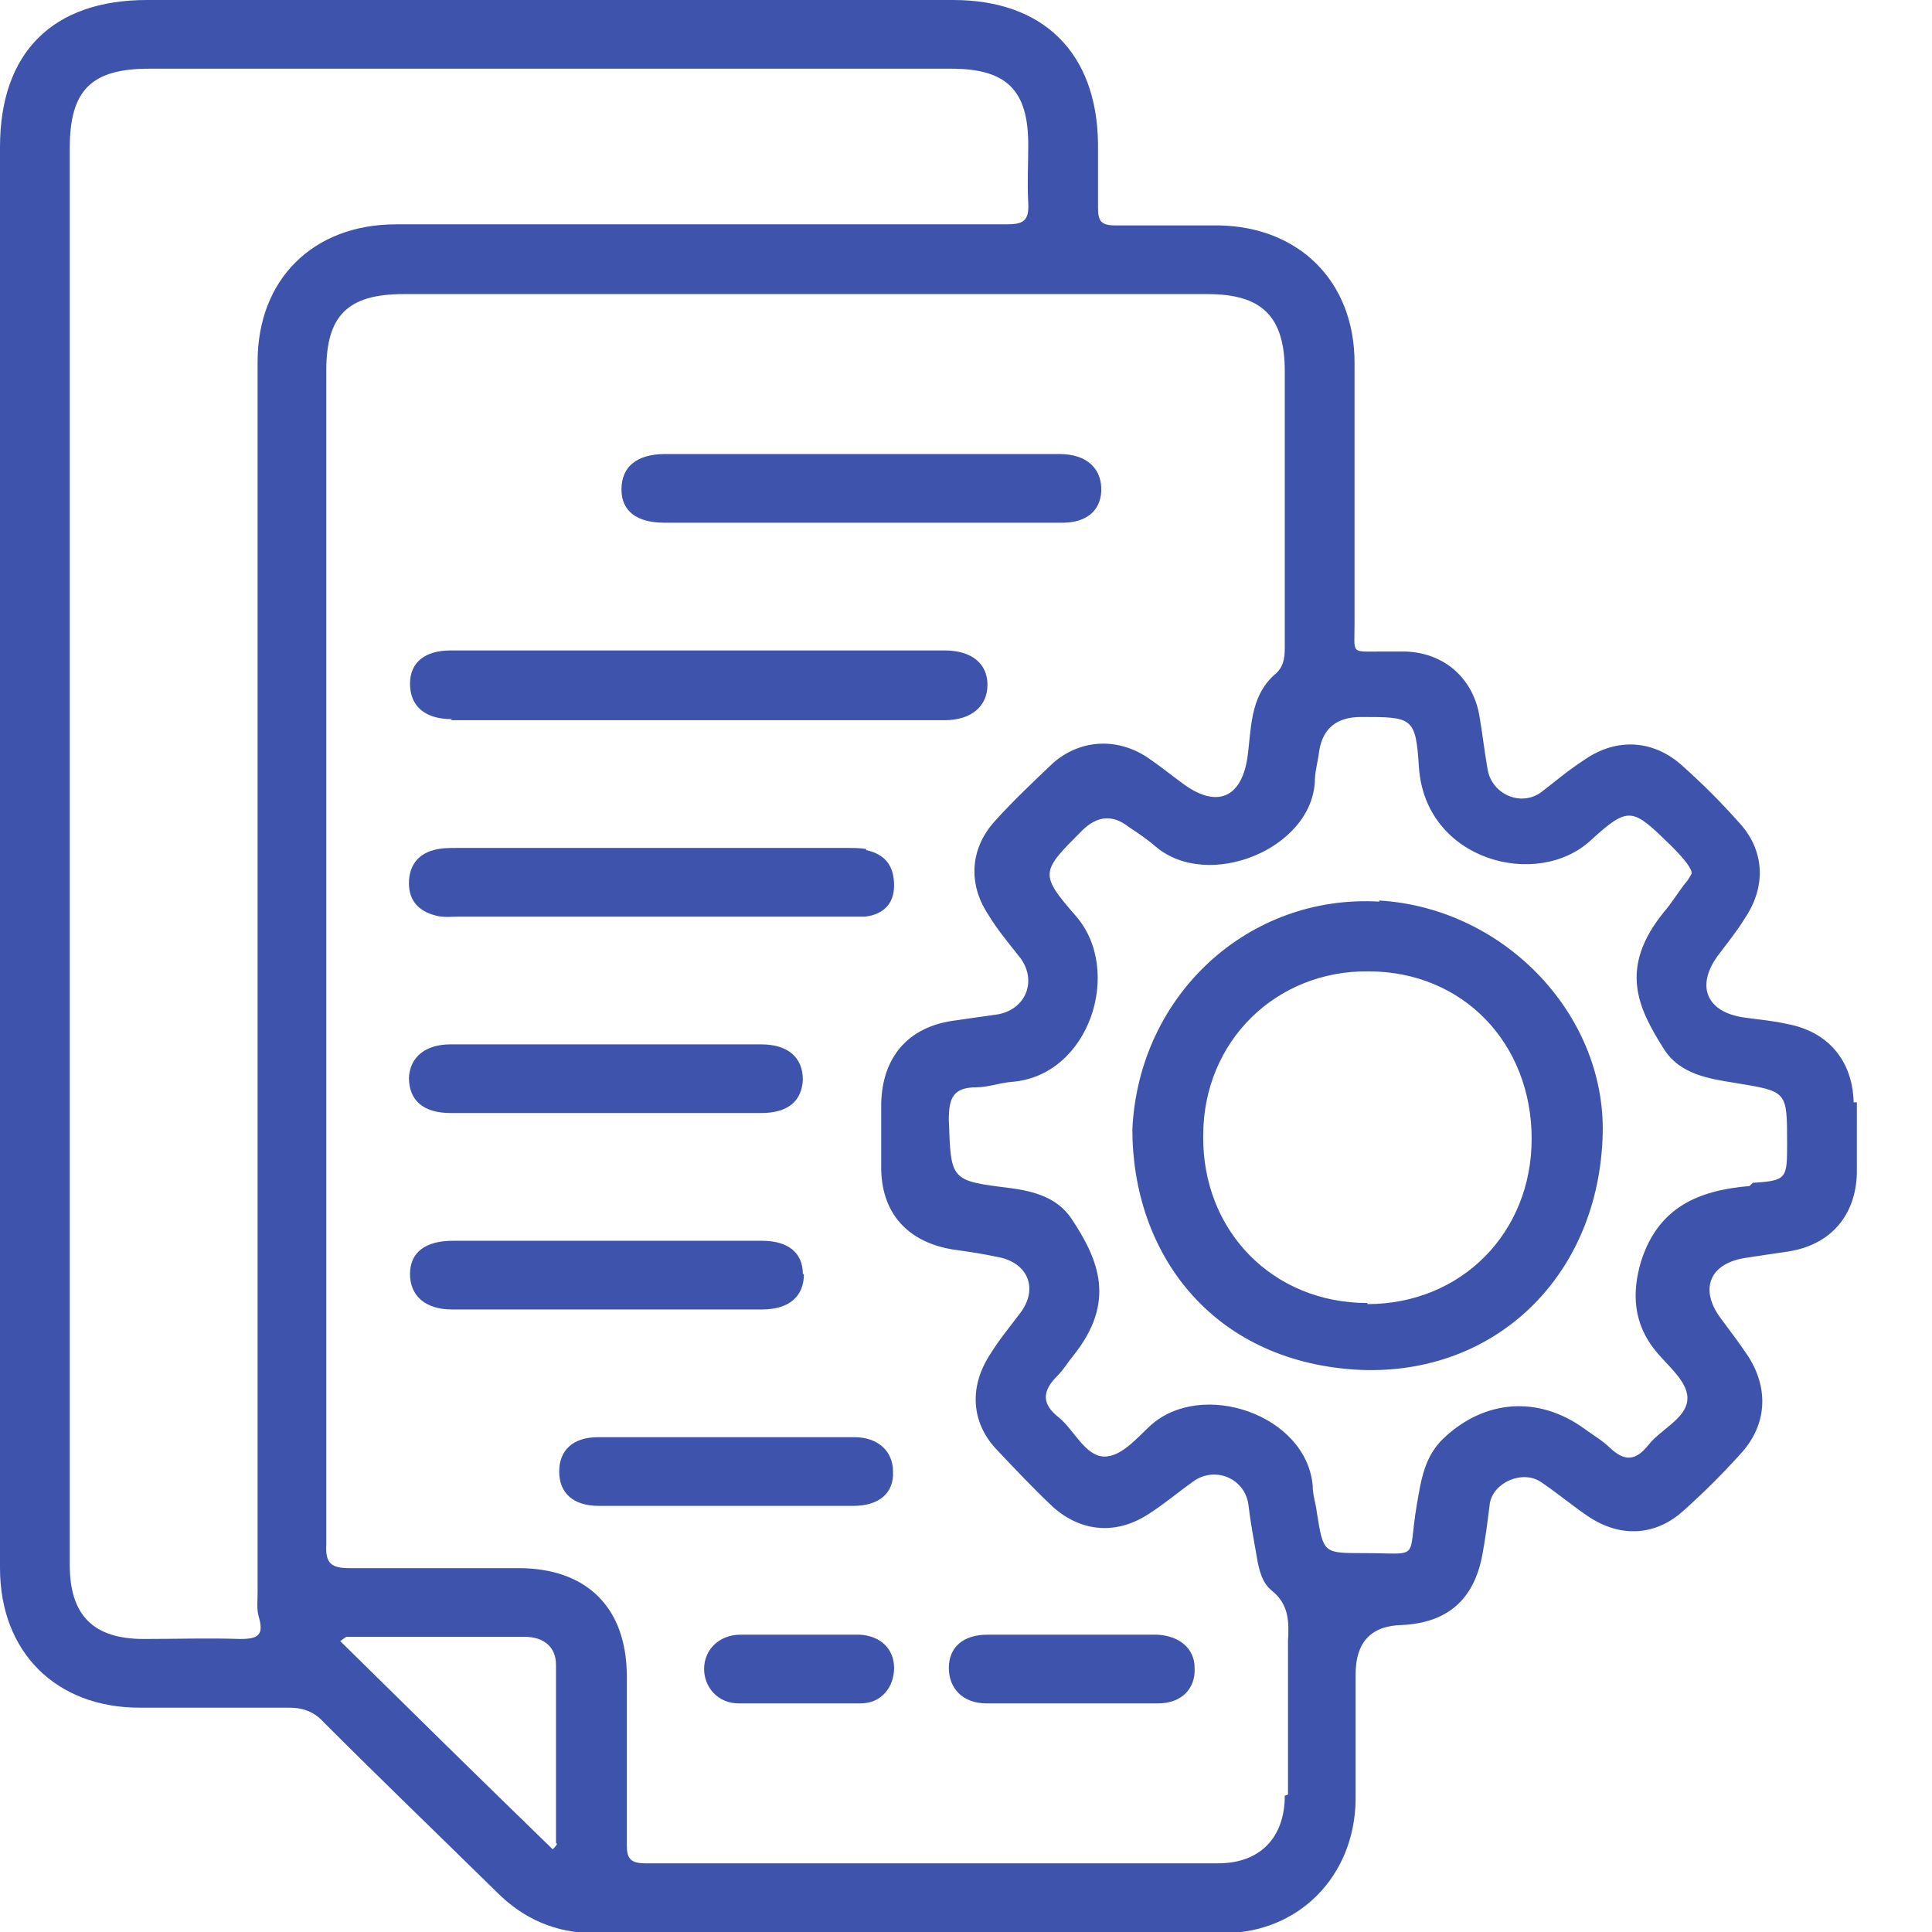 <svg width="18" height="18" viewBox="0 0 18 18" fill="none" xmlns="http://www.w3.org/2000/svg">
<path d="M17.27 10.27C17.26 9.88 17.03 9.61 16.65 9.54C16.52 9.51 16.39 9.5 16.25 9.48C15.9 9.43 15.8 9.19 16 8.91C16.09 8.79 16.18 8.68 16.26 8.55C16.46 8.25 16.44 7.91 16.19 7.65C16.03 7.47 15.86 7.3 15.68 7.14C15.41 6.89 15.06 6.87 14.76 7.08C14.62 7.17 14.49 7.28 14.36 7.38C14.17 7.52 13.9 7.4 13.86 7.17C13.83 7 13.81 6.82 13.78 6.65C13.71 6.3 13.44 6.08 13.09 6.07C13.02 6.07 12.94 6.07 12.87 6.07C12.58 6.07 12.62 6.1 12.62 5.81C12.62 5 12.62 4.19 12.62 3.38C12.62 2.62 12.1 2.11 11.35 2.1C11.03 2.1 10.71 2.1 10.39 2.1C10.26 2.1 10.23 2.06 10.23 1.94C10.23 1.74 10.23 1.54 10.23 1.34C10.22 0.49 9.72 0 8.88 0C6.38 0 3.87 0 1.37 0C0.49 0 0 0.49 0 1.37C0 3.57 0 5.76 0 7.96C0 10.16 0 12.39 0 14.61C0 15.39 0.52 15.91 1.3 15.91C1.76 15.91 2.22 15.91 2.69 15.91C2.83 15.91 2.93 15.95 3.02 16.05C3.55 16.58 4.09 17.1 4.63 17.63C4.88 17.88 5.18 18.01 5.53 18.01C7.49 18.01 9.44 18.01 11.4 18.01C12.1 18.01 12.62 17.48 12.63 16.77C12.63 16.38 12.63 15.99 12.63 15.6C12.63 15.3 12.773 15.147 13.06 15.14C13.48 15.12 13.73 14.91 13.81 14.49C13.84 14.33 13.86 14.17 13.88 14.01C13.91 13.81 14.19 13.69 14.36 13.81C14.51 13.91 14.65 14.03 14.8 14.13C15.1 14.33 15.43 14.31 15.69 14.07C15.88 13.9 16.06 13.72 16.23 13.53C16.46 13.27 16.48 12.94 16.29 12.64C16.21 12.52 16.12 12.4 16.03 12.28C15.83 12.01 15.93 11.77 16.26 11.72C16.39 11.7 16.52 11.68 16.66 11.66C17.05 11.6 17.29 11.33 17.3 10.93C17.3 10.71 17.3 10.49 17.3 10.27H17.27ZM2.4 3.37C2.4 7.19 2.4 11.02 2.4 14.84C2.4 14.91 2.39 14.99 2.41 15.06C2.46 15.23 2.41 15.27 2.24 15.27C1.94 15.26 1.64 15.27 1.34 15.27C0.87 15.27 0.65 15.05 0.65 14.58C0.65 12.37 0.65 10.16 0.65 7.95C0.65 5.74 0.65 3.57 0.65 1.38C0.65 0.84 0.85 0.64 1.39 0.64C3.88 0.64 6.37 0.64 8.86 0.64C9.38 0.64 9.58 0.84 9.58 1.35C9.58 1.53 9.57 1.71 9.58 1.89C9.59 2.06 9.53 2.09 9.38 2.09C8.04 2.09 6.7 2.09 5.36 2.09C4.8 2.09 4.25 2.09 3.69 2.09C2.92 2.09 2.4 2.6 2.4 3.37ZM5.19 17.18C5.19 17.18 5.18 17.2 5.15 17.23C4.49 16.59 3.83 15.94 3.17 15.29C3.2 15.27 3.22 15.25 3.23 15.25C3.78 15.25 4.34 15.25 4.89 15.25C5.06 15.25 5.18 15.34 5.18 15.51C5.18 16.06 5.18 16.62 5.18 17.17L5.19 17.18ZM11.97 16.73C11.97 17.12 11.74 17.36 11.35 17.36C9.57 17.36 7.79 17.36 6.01 17.36C5.87 17.36 5.84 17.31 5.84 17.19C5.84 16.67 5.84 16.15 5.84 15.62C5.84 14.98 5.47 14.61 4.83 14.61C4.31 14.61 3.79 14.61 3.26 14.61C3.09 14.61 3.03 14.57 3.04 14.39C3.04 12.55 3.04 10.71 3.04 8.87C3.04 7.03 3.04 5.26 3.04 3.45C3.04 2.94 3.24 2.74 3.76 2.74C6.26 2.74 8.75 2.74 11.25 2.74C11.76 2.74 11.97 2.95 11.97 3.46C11.97 4.32 11.97 5.17 11.97 6.03C11.97 6.13 11.96 6.22 11.87 6.29C11.64 6.5 11.66 6.8 11.62 7.07C11.56 7.44 11.33 7.53 11.02 7.3C10.91 7.22 10.8 7.13 10.68 7.05C10.4 6.87 10.06 6.89 9.81 7.11C9.62 7.29 9.43 7.47 9.26 7.66C9.04 7.91 9.02 8.23 9.2 8.51C9.29 8.66 9.4 8.79 9.51 8.93C9.66 9.14 9.56 9.4 9.3 9.45C9.16 9.47 9.02 9.49 8.88 9.51C8.46 9.57 8.22 9.85 8.21 10.28C8.21 10.49 8.21 10.7 8.21 10.9C8.22 11.31 8.46 11.57 8.87 11.64C9.01 11.66 9.15 11.68 9.29 11.71C9.58 11.76 9.68 12.01 9.5 12.24C9.41 12.36 9.31 12.48 9.23 12.61C9.03 12.91 9.04 13.25 9.29 13.51C9.46 13.69 9.63 13.87 9.81 14.04C10.08 14.28 10.41 14.3 10.71 14.1C10.85 14.01 10.98 13.9 11.12 13.8C11.32 13.66 11.59 13.77 11.63 14.01C11.65 14.18 11.68 14.34 11.71 14.51C11.73 14.63 11.76 14.75 11.85 14.82C12.01 14.95 12.01 15.11 12 15.29C12 15.77 12 16.24 12 16.72L11.97 16.73ZM16.3 11.05C15.82 11.09 15.45 11.25 15.29 11.75C15.2 12.05 15.22 12.33 15.42 12.58C15.54 12.73 15.74 12.88 15.72 13.05C15.7 13.22 15.47 13.32 15.36 13.46C15.24 13.61 15.14 13.62 15 13.49C14.93 13.42 14.84 13.37 14.76 13.31C14.33 13 13.83 13.04 13.45 13.4C13.27 13.57 13.24 13.79 13.2 14.02C13.11 14.55 13.25 14.47 12.7 14.47C12.33 14.47 12.33 14.47 12.27 14.1C12.26 14.01 12.23 13.93 12.23 13.84C12.17 13.18 11.2 12.85 10.72 13.28C10.59 13.4 10.44 13.58 10.28 13.57C10.11 13.56 10.01 13.33 9.87 13.21C9.7 13.08 9.71 12.96 9.85 12.82C9.91 12.76 9.95 12.69 10 12.63C10.4 12.13 10.24 11.74 9.98 11.35C9.85 11.16 9.64 11.1 9.42 11.07C8.85 11 8.86 11 8.84 10.43C8.84 10.23 8.88 10.13 9.1 10.13C9.2 10.13 9.31 10.09 9.42 10.08C10.15 10.03 10.47 9.04 10.02 8.53C9.68 8.14 9.7 8.12 10.08 7.74C10.22 7.6 10.363 7.587 10.51 7.7C10.6 7.76 10.69 7.82 10.77 7.89C11.26 8.3 12.22 7.91 12.25 7.28C12.25 7.19 12.28 7.09 12.29 7C12.323 6.787 12.453 6.68 12.68 6.68C13.16 6.68 13.19 6.68 13.22 7.15C13.28 8.02 14.32 8.29 14.82 7.83C15.18 7.5 15.21 7.53 15.57 7.88C15.703 8.013 15.767 8.1 15.76 8.14C15.76 8.14 15.73 8.2 15.7 8.23C15.63 8.32 15.57 8.42 15.5 8.5C15.08 9.02 15.26 9.39 15.5 9.77C15.65 10.01 15.92 10.05 16.17 10.09C16.65 10.17 16.65 10.16 16.65 10.65C16.65 10.98 16.65 11 16.33 11.02L16.3 11.05Z" fill="#3E54AC"/>
<path d="M4.2 6.71C5.73 6.71 7.26 6.71 8.8 6.71C9.05 6.71 9.2 6.58 9.2 6.38C9.2 6.18 9.05 6.06 8.8 6.06C8.04 6.06 7.27 6.06 6.51 6.06C5.74 6.06 4.97 6.06 4.2 6.06C3.96 6.06 3.82 6.17 3.82 6.37C3.82 6.58 3.96 6.7 4.21 6.7L4.2 6.71Z" fill="#3E54AC"/>
<path d="M8.07 7.91C8.01 7.9 7.95 7.9 7.89 7.9C6.68 7.9 5.47 7.9 4.26 7.9C4.19 7.9 4.11 7.9 4.04 7.92C3.89 7.96 3.81 8.07 3.81 8.23C3.81 8.39 3.9 8.49 4.06 8.53C4.13 8.55 4.21 8.54 4.28 8.54C4.87 8.54 5.46 8.54 6.05 8.54C6.64 8.54 7.25 8.54 7.86 8.54C7.93 8.54 7.99 8.54 8.06 8.54C8.23 8.52 8.33 8.42 8.33 8.25C8.33 8.07 8.25 7.96 8.07 7.92V7.91Z" fill="#3E54AC"/>
<path d="M6.18 4.87C6.79 4.87 7.4 4.87 8.01 4.87C8.64 4.87 9.27 4.87 9.9 4.87C10.12 4.87 10.25 4.76 10.26 4.58C10.27 4.37 10.13 4.23 9.87 4.23C8.65 4.23 7.42 4.23 6.2 4.23C5.93 4.23 5.79 4.35 5.79 4.56C5.79 4.76 5.93 4.87 6.19 4.87H6.18Z" fill="#3E54AC"/>
<path d="M7.48 11.87C7.48 11.67 7.34 11.56 7.1 11.56C6.62 11.56 6.14 11.56 5.66 11.56C5.18 11.56 4.7 11.56 4.22 11.56C3.96 11.56 3.82 11.67 3.82 11.87C3.82 12.07 3.96 12.2 4.21 12.2C5.17 12.2 6.14 12.2 7.1 12.2C7.35 12.2 7.49 12.08 7.49 11.87H7.48Z" fill="#3E54AC"/>
<path d="M4.2 10.37C4.67 10.37 5.15 10.37 5.62 10.37C6.09 10.37 6.6 10.37 7.09 10.37C7.34 10.37 7.47 10.26 7.48 10.06C7.48 9.85 7.34 9.73 7.09 9.73C6.13 9.73 5.16 9.73 4.2 9.73C3.96 9.73 3.82 9.85 3.81 10.04C3.81 10.25 3.94 10.37 4.2 10.37Z" fill="#3E54AC"/>
<path d="M7.95 14.03C8.19 14.03 8.33 13.91 8.32 13.71C8.32 13.52 8.18 13.39 7.96 13.39C7.16 13.39 6.37 13.39 5.57 13.39C5.34 13.39 5.21 13.51 5.21 13.71C5.21 13.91 5.34 14.03 5.58 14.03C5.97 14.03 6.37 14.03 6.76 14.03C7.15 14.03 7.55 14.03 7.94 14.03H7.95Z" fill="#3E54AC"/>
<path d="M10.78 15.23C10.52 15.23 10.26 15.23 10 15.23C9.73 15.23 9.47 15.23 9.2 15.23C8.97 15.23 8.84 15.35 8.84 15.54C8.84 15.73 8.97 15.87 9.19 15.87C9.72 15.87 10.26 15.87 10.79 15.87C11.01 15.87 11.14 15.73 11.13 15.54C11.13 15.36 10.99 15.24 10.78 15.23Z" fill="#3E54AC"/>
<path d="M8 15.23C7.81 15.23 7.63 15.23 7.44 15.23C7.26 15.23 7.08 15.23 6.9 15.23C6.7 15.23 6.56 15.37 6.56 15.55C6.56 15.72 6.69 15.87 6.88 15.87C7.26 15.87 7.64 15.87 8.02 15.87C8.21 15.87 8.33 15.72 8.33 15.54C8.33 15.36 8.2 15.24 8.01 15.23H8Z" fill="#3E54AC"/>
<path d="M12.85 8.4C11.63 8.33 10.61 9.27 10.55 10.52C10.55 11.67 11.28 12.67 12.62 12.76C13.89 12.84 14.87 11.93 14.93 10.62C14.99 9.48 14.03 8.46 12.85 8.39V8.4ZM12.74 12.14C11.86 12.14 11.2 11.47 11.21 10.58C11.21 9.7 11.89 9.04 12.75 9.05C13.63 9.05 14.27 9.72 14.27 10.61C14.27 11.49 13.61 12.15 12.74 12.15V12.14Z" fill="#3E54AC"/>
</svg>
